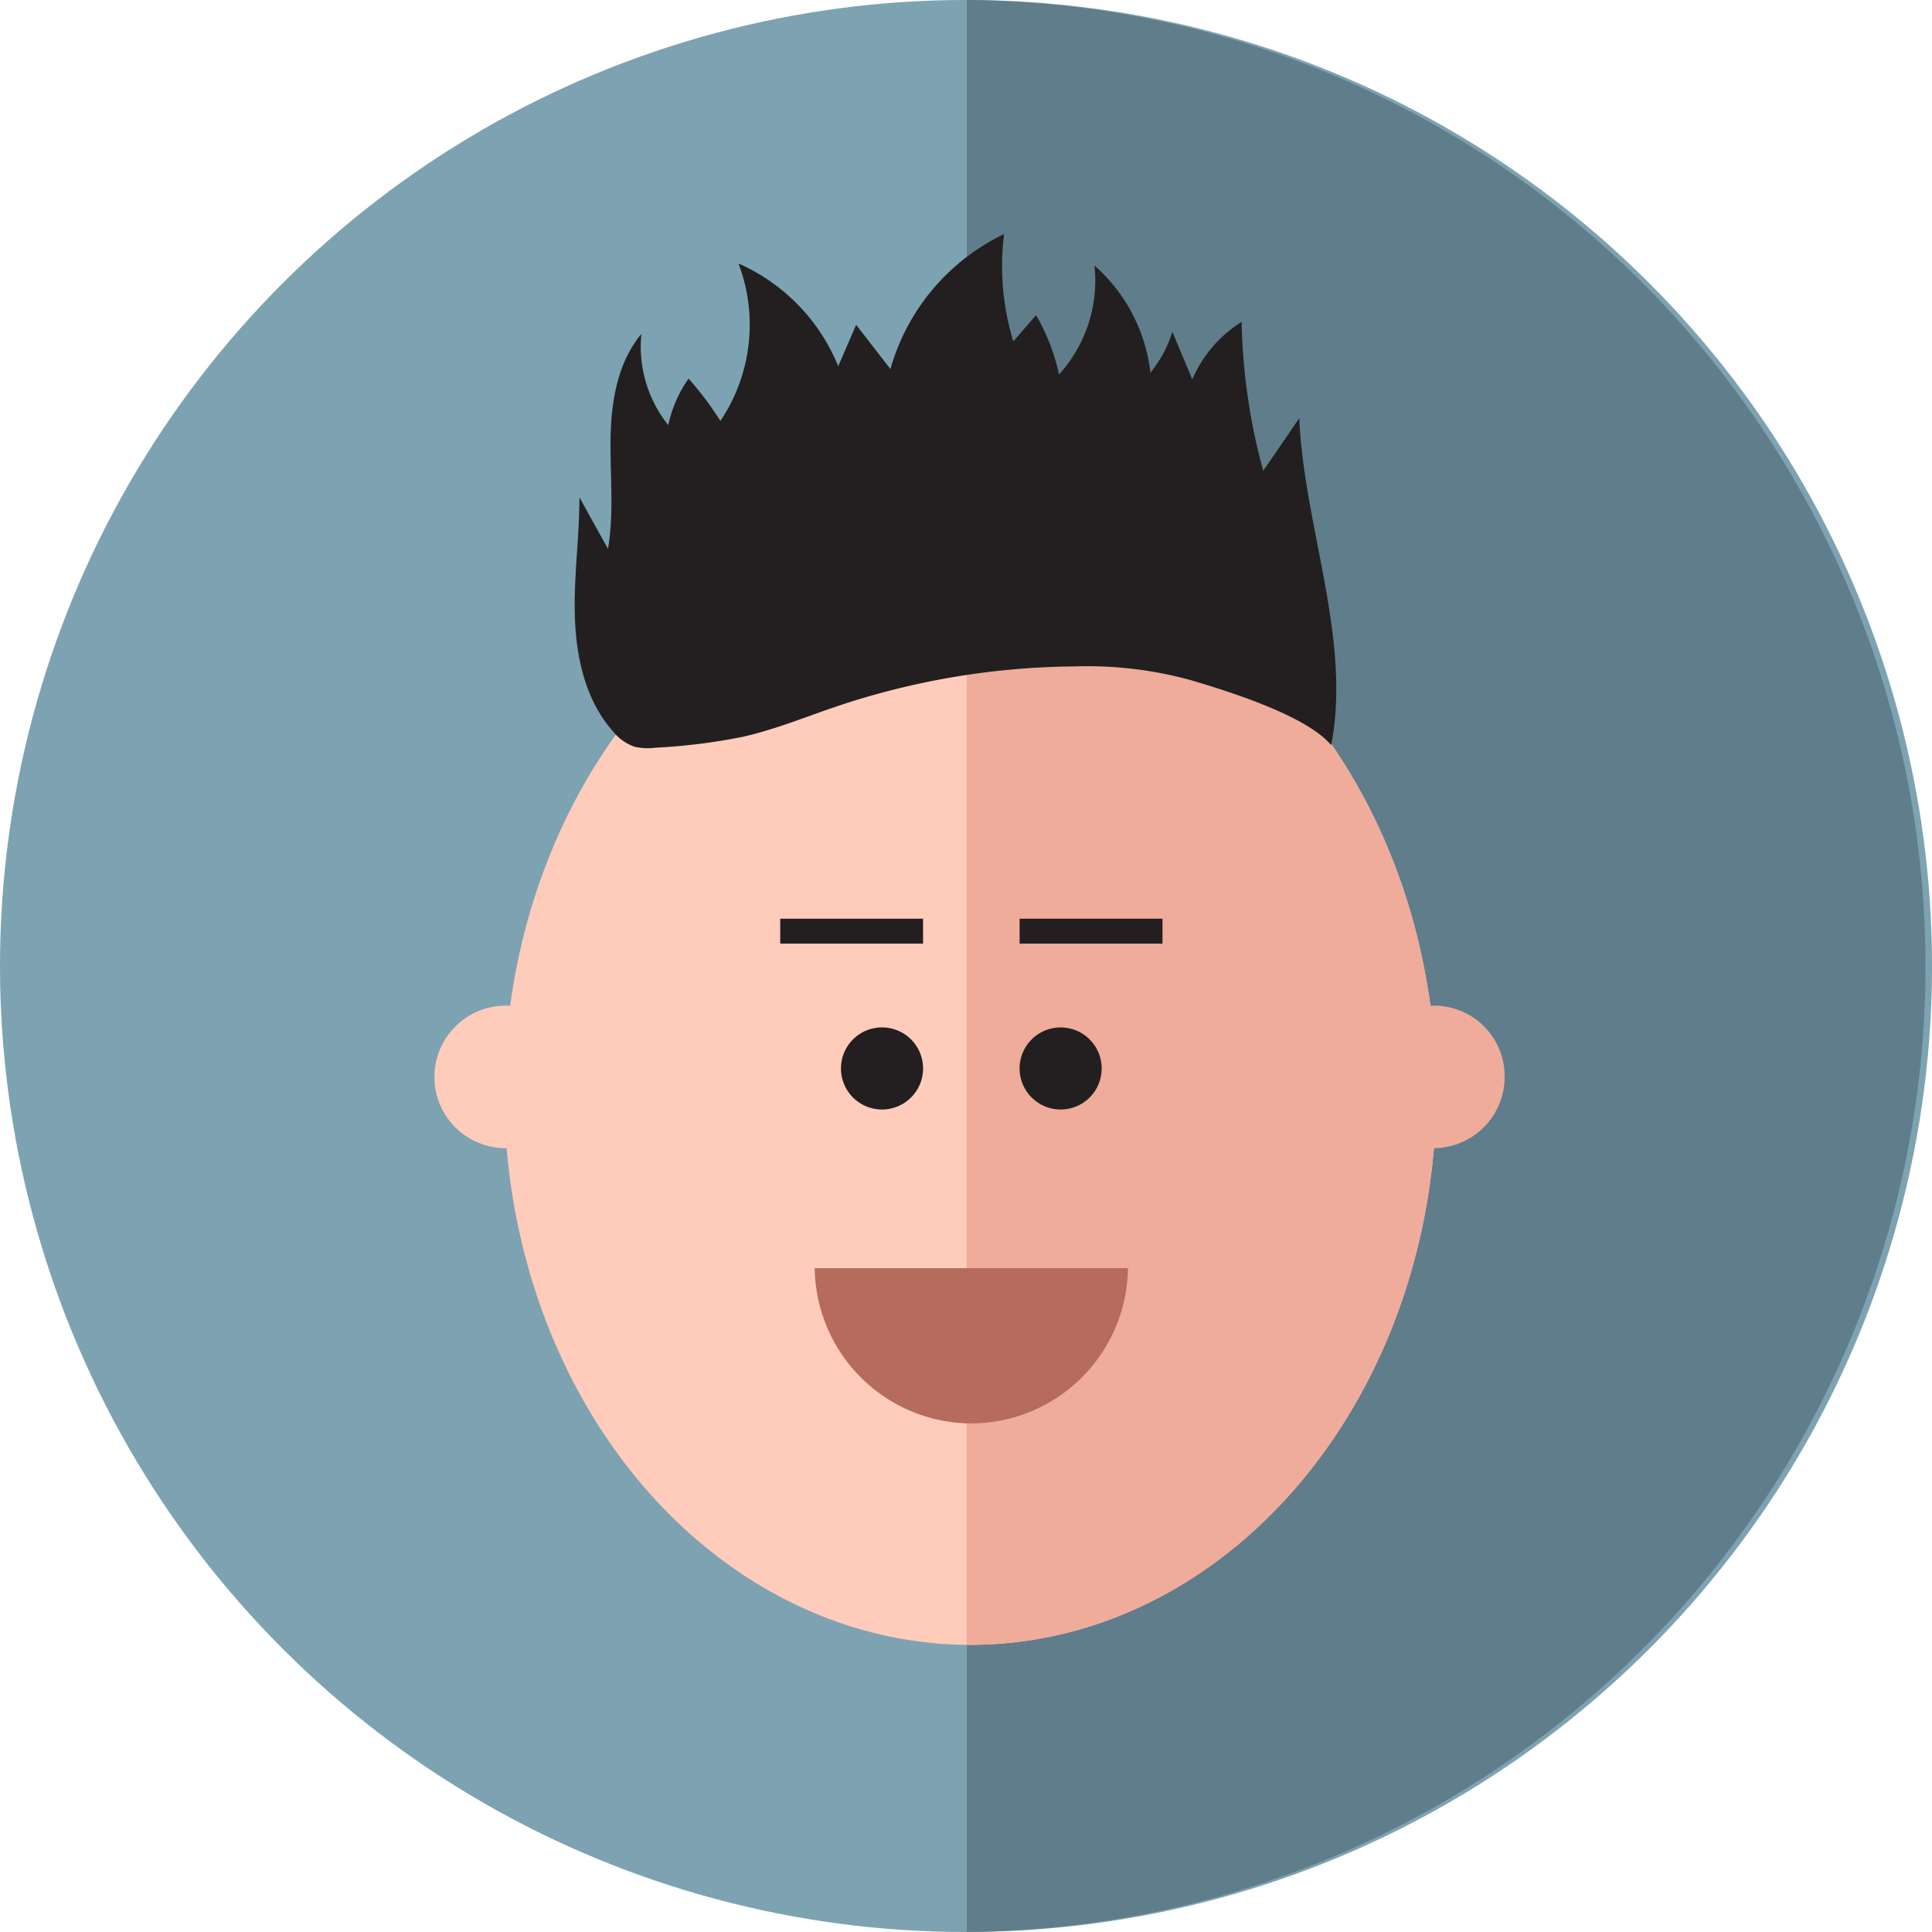 <svg id="Layer_1" data-name="Layer 1" xmlns="http://www.w3.org/2000/svg" viewBox="0 0 352.44 352.44"><defs><style>.cls-1{fill:#7da3b2;}.cls-2{fill:#607d8b;}.cls-3{fill:#ffccbc;}.cls-4{fill:#efac9a;}.cls-5{fill:#231f20;}.cls-6{fill:#b76b5c;}</style></defs><circle class="cls-1" cx="176.22" cy="176.22" r="176.22" transform="translate(-72.99 176.22) rotate(-45)"/><path class="cls-2" d="M176.36,0V352.43A176.22,176.22,0,0,0,176.36,0Z"/><ellipse class="cls-3" cx="177" cy="199.38" rx="85" ry="100.68"/><path class="cls-4" d="M177,98.7h-.64V300.05H177c46.94,0,85-45.08,85-100.68S223.94,98.7,177,98.7Z"/><path class="cls-5" d="M160.9,187.42a7.49,7.49,0,1,0,7.49,7.49A7.49,7.49,0,0,0,160.9,187.42Z"/><circle class="cls-5" cx="193.48" cy="194.91" r="7.49" transform="translate(-81.15 193.9) rotate(-45)"/><rect class="cls-5" x="142.33" y="167.59" width="26.06" height="4.55"/><rect class="cls-5" x="186" y="167.59" width="26.06" height="4.55"/><path class="cls-6" d="M177.19,259.67a28.71,28.71,0,0,0,28.58-28.33H148.62A28.7,28.7,0,0,0,177.19,259.67Z"/><path class="cls-3" d="M92.6,183.46a13,13,0,1,0,12.65,13A12.85,12.85,0,0,0,92.6,183.46Z"/><path class="cls-4" d="M261.84,183.46a13,13,0,1,0,12.64,13A12.85,12.85,0,0,0,261.84,183.46Z"/><path class="cls-5" d="M230.44,85.88a110.83,110.83,0,0,1-3.94-27.16,23.12,23.12,0,0,0-9,10.49q-1.81-4.35-3.64-8.69a21.89,21.89,0,0,1-4,7.46,30.68,30.68,0,0,0-10.2-19.53,25.53,25.53,0,0,1-6.47,19.86A37,37,0,0,0,189,57.49c-1.38,1.6-2.77,3.19-4.15,4.78a47,47,0,0,1-1.68-19.57,39.12,39.12,0,0,0-20.74,24.62l-6.25-8.07-3.27,7.56a34.79,34.79,0,0,0-18.19-18.74,31.49,31.49,0,0,1-3.3,28.71,60.64,60.64,0,0,0-5.81-7.72,23.29,23.29,0,0,0-3.71,8.49A23,23,0,0,1,117,60.92c-4.33,5.18-5.51,12.29-5.62,19s.66,13.56-.47,20.21q-2.61-4.71-5.21-9.41c0,7.37-1.09,14.72-.82,22.09s2,15,6.89,20.55a8.83,8.83,0,0,0,4,2.87,10.88,10.88,0,0,0,3.78.17,108.34,108.34,0,0,0,16-2c5.82-1.32,11.37-3.6,17-5.51a139.44,139.44,0,0,1,43.52-7.32,71.19,71.19,0,0,1,21,2.46c6.78,2,21.26,6.47,25.77,11.91,3.75-19.31-5-40-5.82-59.66Q233.72,81.12,230.44,85.88Z"/></svg>